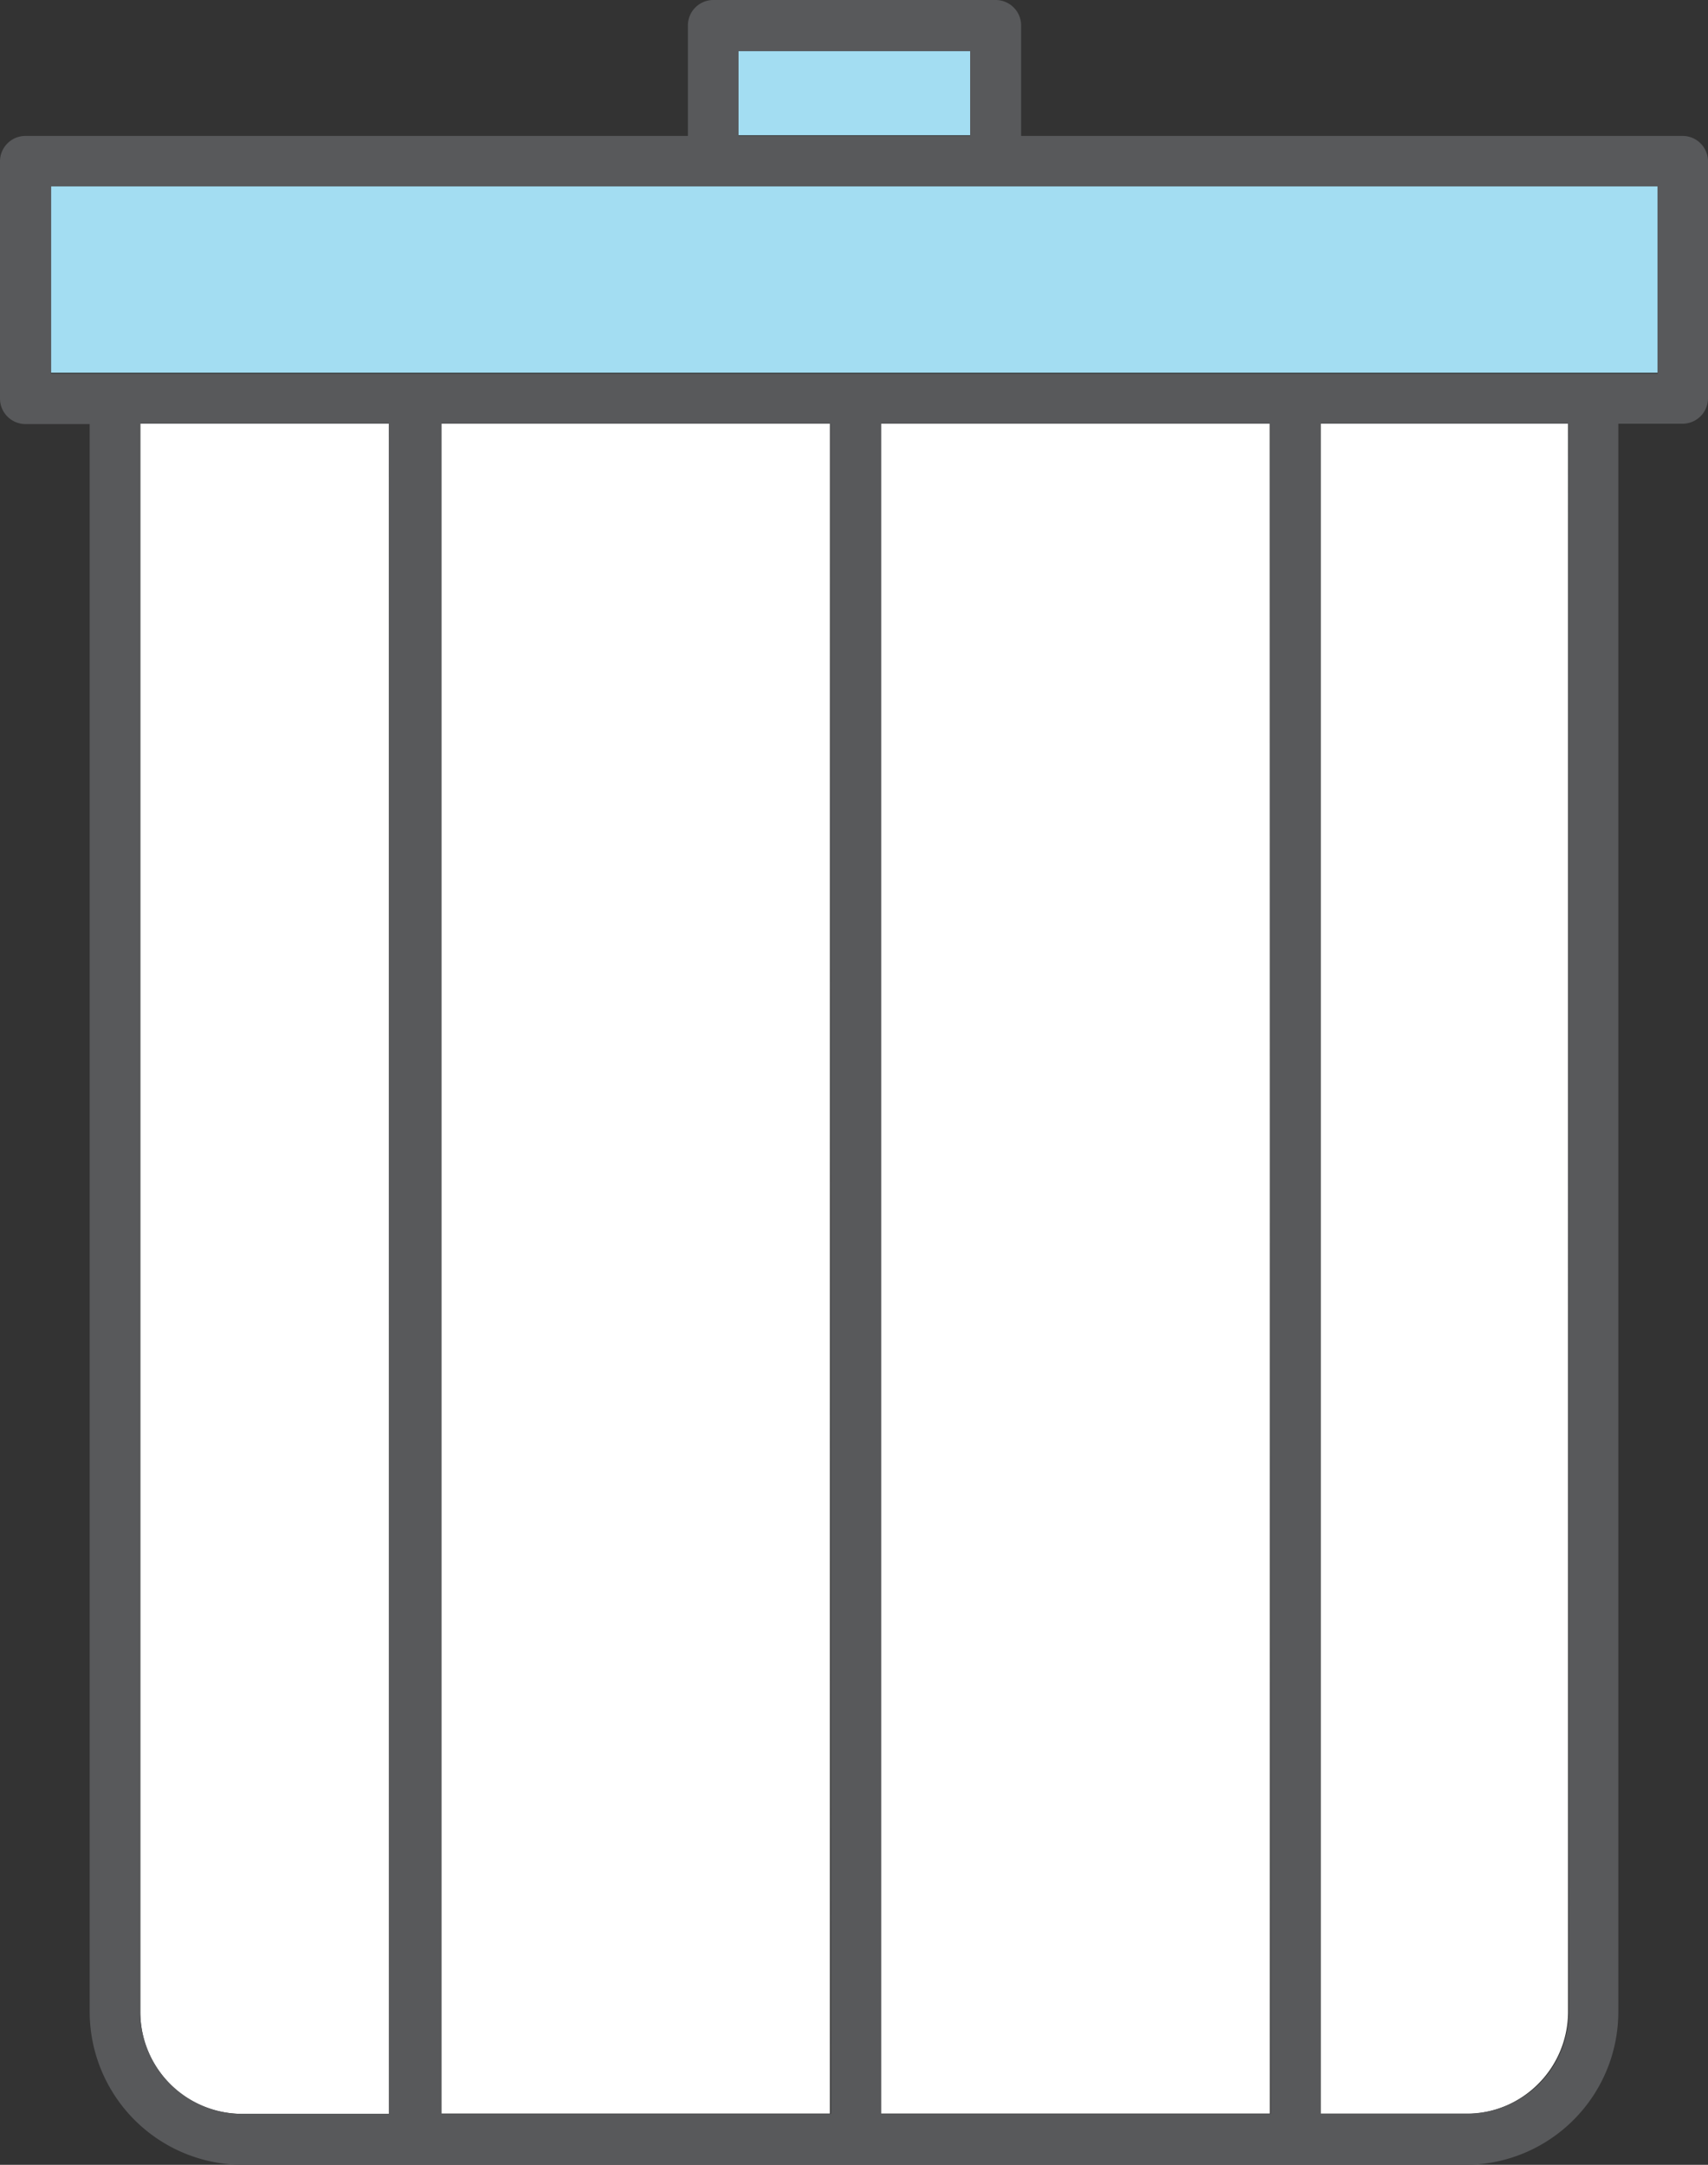 <svg xmlns="http://www.w3.org/2000/svg" viewBox="0 0 50.28 63.71"><rect x="0" y="0" width="50.28" height="63.71" fill="#333333" stroke="none"/><title>Depositphotos_103092084_147_ic</title><g data-name="Layer 2"><g data-name="Layer 1"><path fill="#a3ddf2" d="M21.74 1.5h6.82v2.48h-6.82z"/><path d="M11.45 62.21V12.47H4.13v46.74a3 3 0 0 0 3 3z" fill="#fff" fill-rule="evenodd"/><path fill="#fff" d="M12.95 12.47h11.48V62.2H12.95z"/><path fill="#fff" d="M25.93 12.47h11.45V62.2H25.93z"/><path d="M38.88 12.47v49.74h4.29a3 3 0 0 0 2.11-.88 3 3 0 0 0 .88-2.11V12.47z" fill="#fff" fill-rule="evenodd"/><path fill="#a3ddf2" fill-rule="evenodd" d="M48.8 5.48H1.5v5.49h47.3V5.48z"/><path d="M49.55 4H30.06V.75a.75.75 0 0 0-.75-.75H21a.75.75 0 0 0-.75.75V4H.75a.75.75 0 0 0-.75.73v7a.75.75 0 0 0 .75.75h1.89v46.73a4.51 4.51 0 0 0 4.5 4.5h36a4.5 4.5 0 0 0 3.18-1.32 4.5 4.5 0 0 0 1.32-3.18V12.47h1.89a.75.75 0 0 0 .75-.75v-7a.75.75 0 0 0-.73-.72zM21.74 1.5h6.82V4h-6.82zM11.46 62.21H7.13a3 3 0 0 1-3-3V12.47h7.32zm13 0H13V12.47h11.44zm12.94 0H25.94V12.47h11.44zm8.78-3a3 3 0 0 1-.87 2.12 3 3 0 0 1-2.12.87h-4.31V12.47h7.28zM48.8 11H1.5V5.48h47.3z" fill="#58595b"/></g></g></svg>